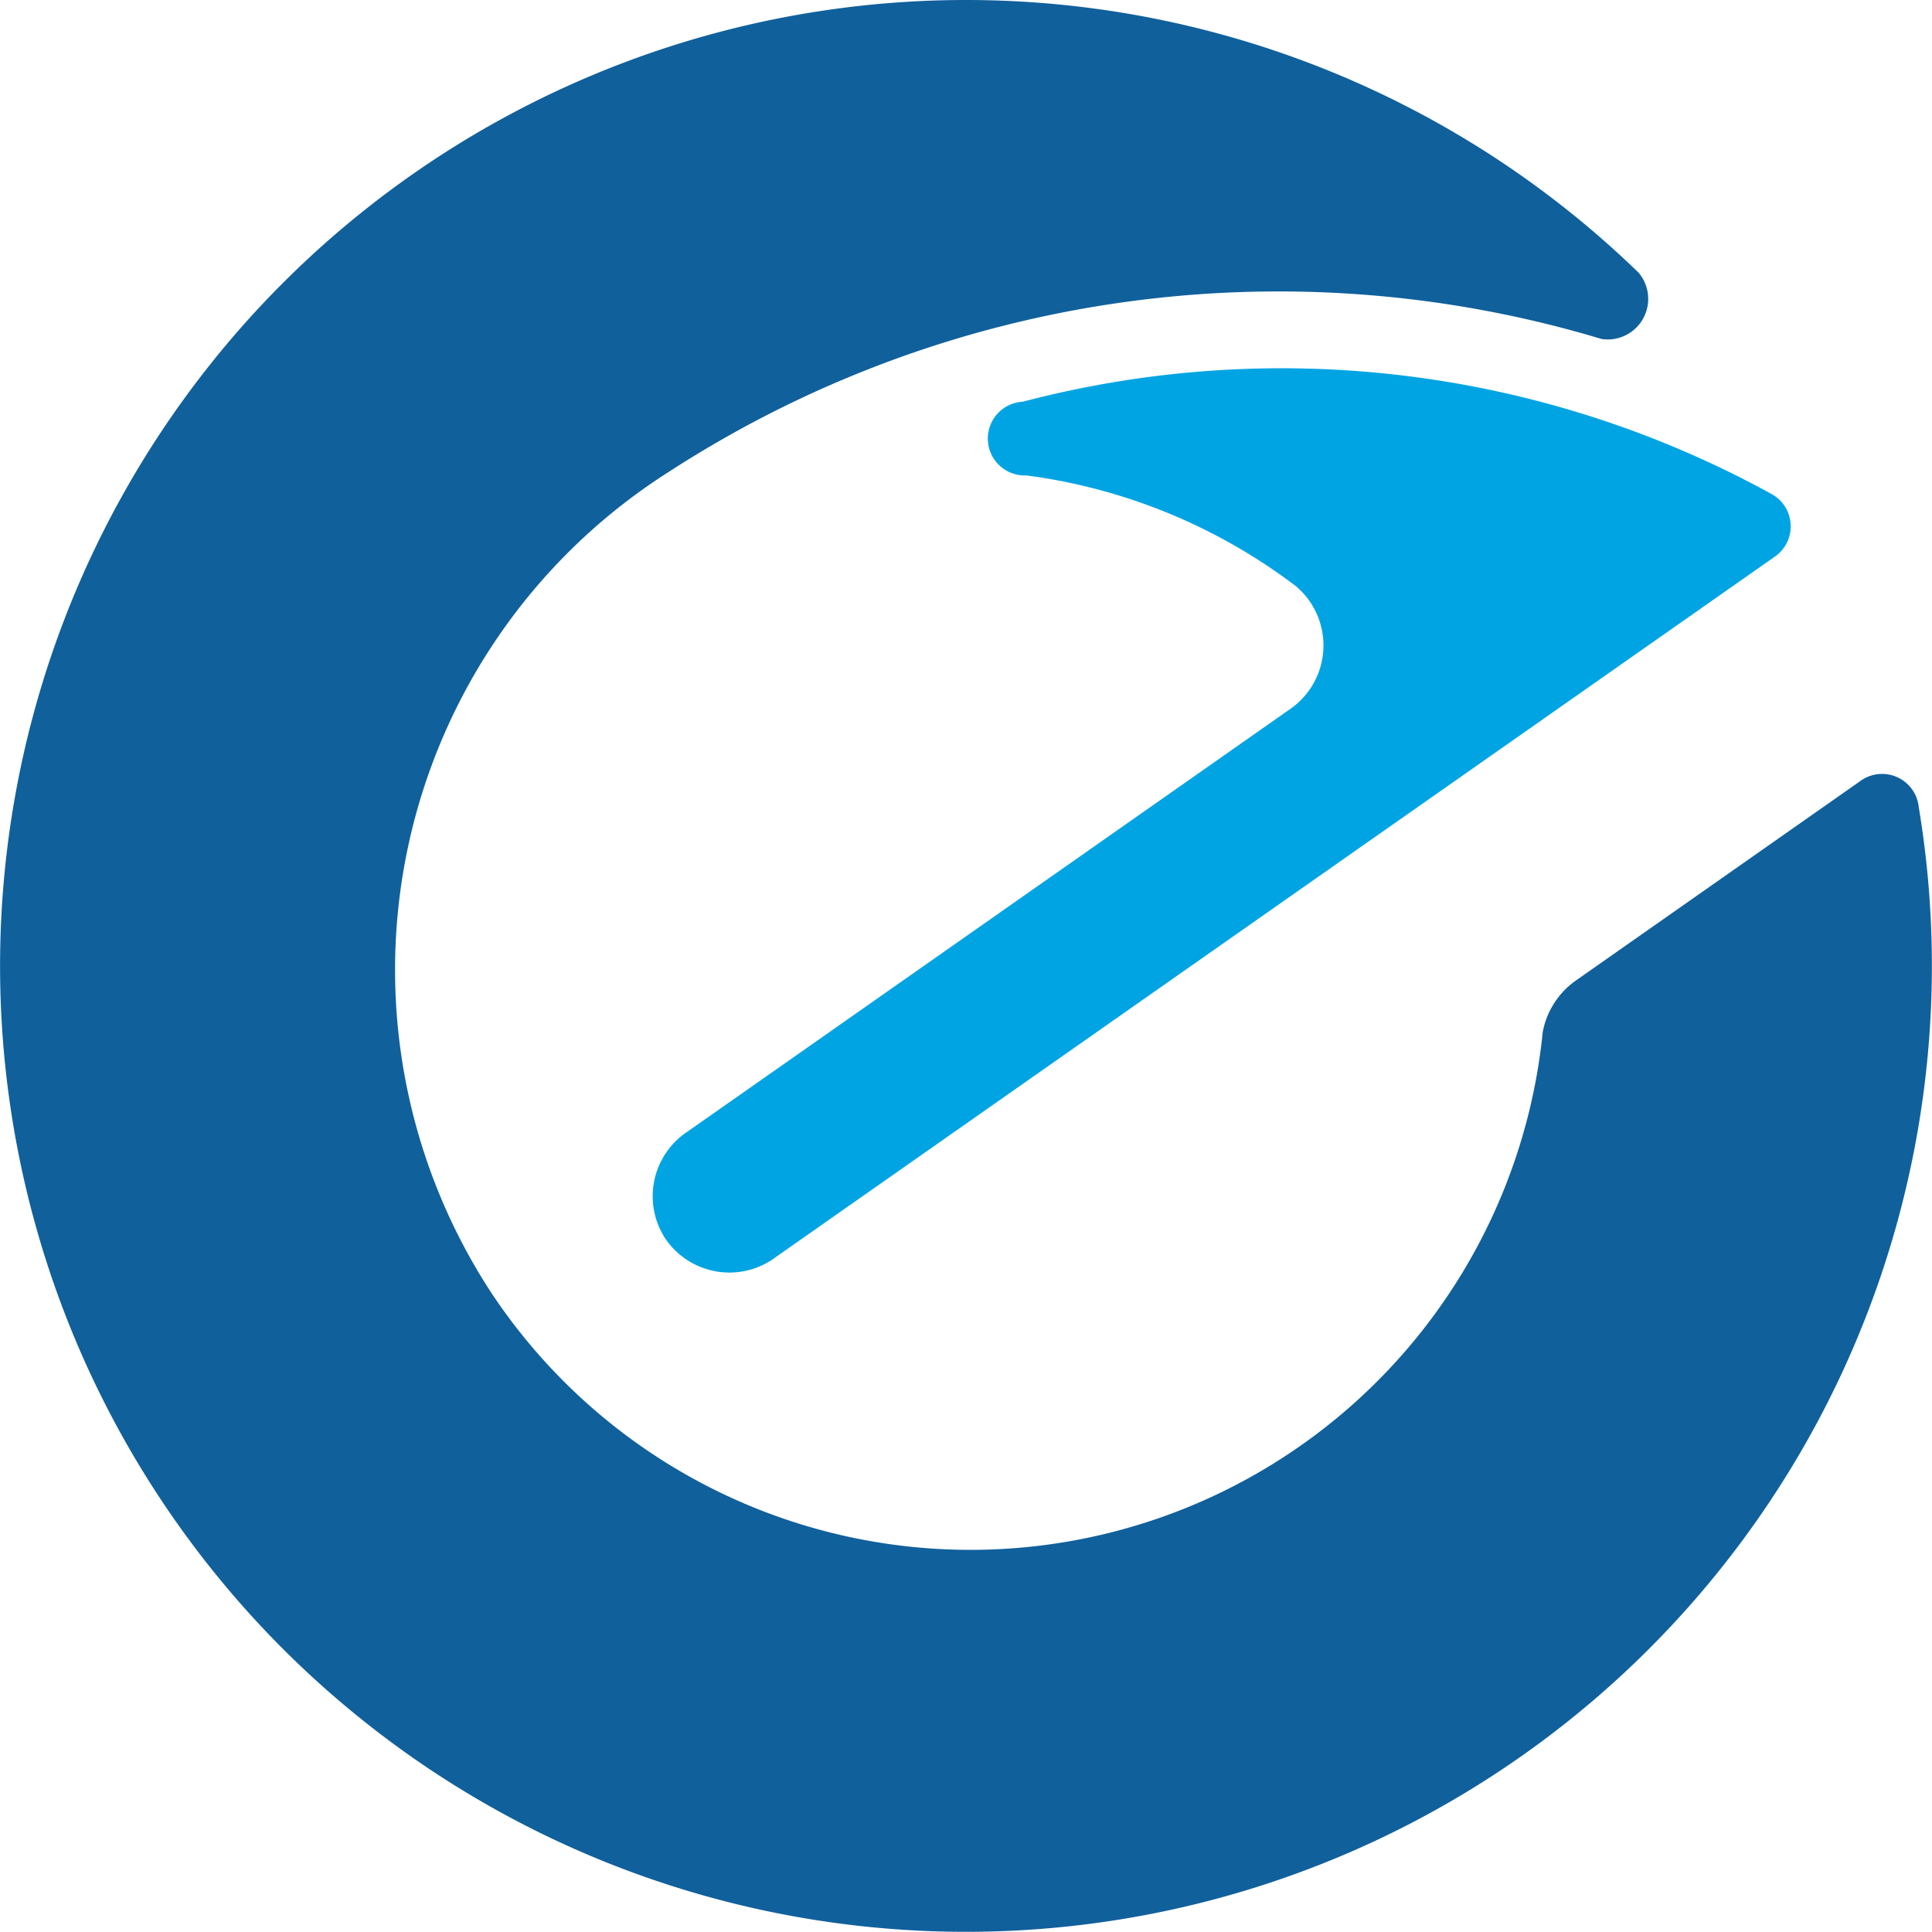 <svg xmlns="http://www.w3.org/2000/svg" width="52.405" height="52.404" viewBox="0 0 52.405 52.404">
  <g id="Group_26603" data-name="Group 26603" transform="translate(-43.754 -528)">
    <g id="Group_26586" data-name="Group 26586">
      <g id="Layer_2" data-name="Layer 2" transform="translate(28 528.096)">
        <g id="ログイン">
          <path id="Path_224" data-name="Path 224" d="M43.6,12.8a15.4,15.4,0,0,1,7.3,3,2.1,2.1,0,0,1-.1,3.3L34.4,30.6a2.1,2.1,0,0,0-.6,2.9h0a2.1,2.1,0,0,0,3,.5L63.9,15a1,1,0,0,0-.1-1.7,27.6,27.6,0,0,0-20.3-2.5,1,1,0,0,0,.1,2Z" fill="#00a4e3"/>
          <path id="Path_225" data-name="Path 225" d="M58.5,26.5a2.2,2.2,0,0,0-.9,1.4A15.6,15.6,0,0,1,29.1,35a16,16,0,0,1,4.8-22.3A30.4,30.4,0,0,1,59.2,9.1a1.1,1.1,0,0,0,1-1.8,26.2,26.2,0,1,0,7.6,14.5,1,1,0,0,0-1.6-.7Z" fill="#10609c"/>
        </g>
      </g>
    </g>
  </g>
</svg>
